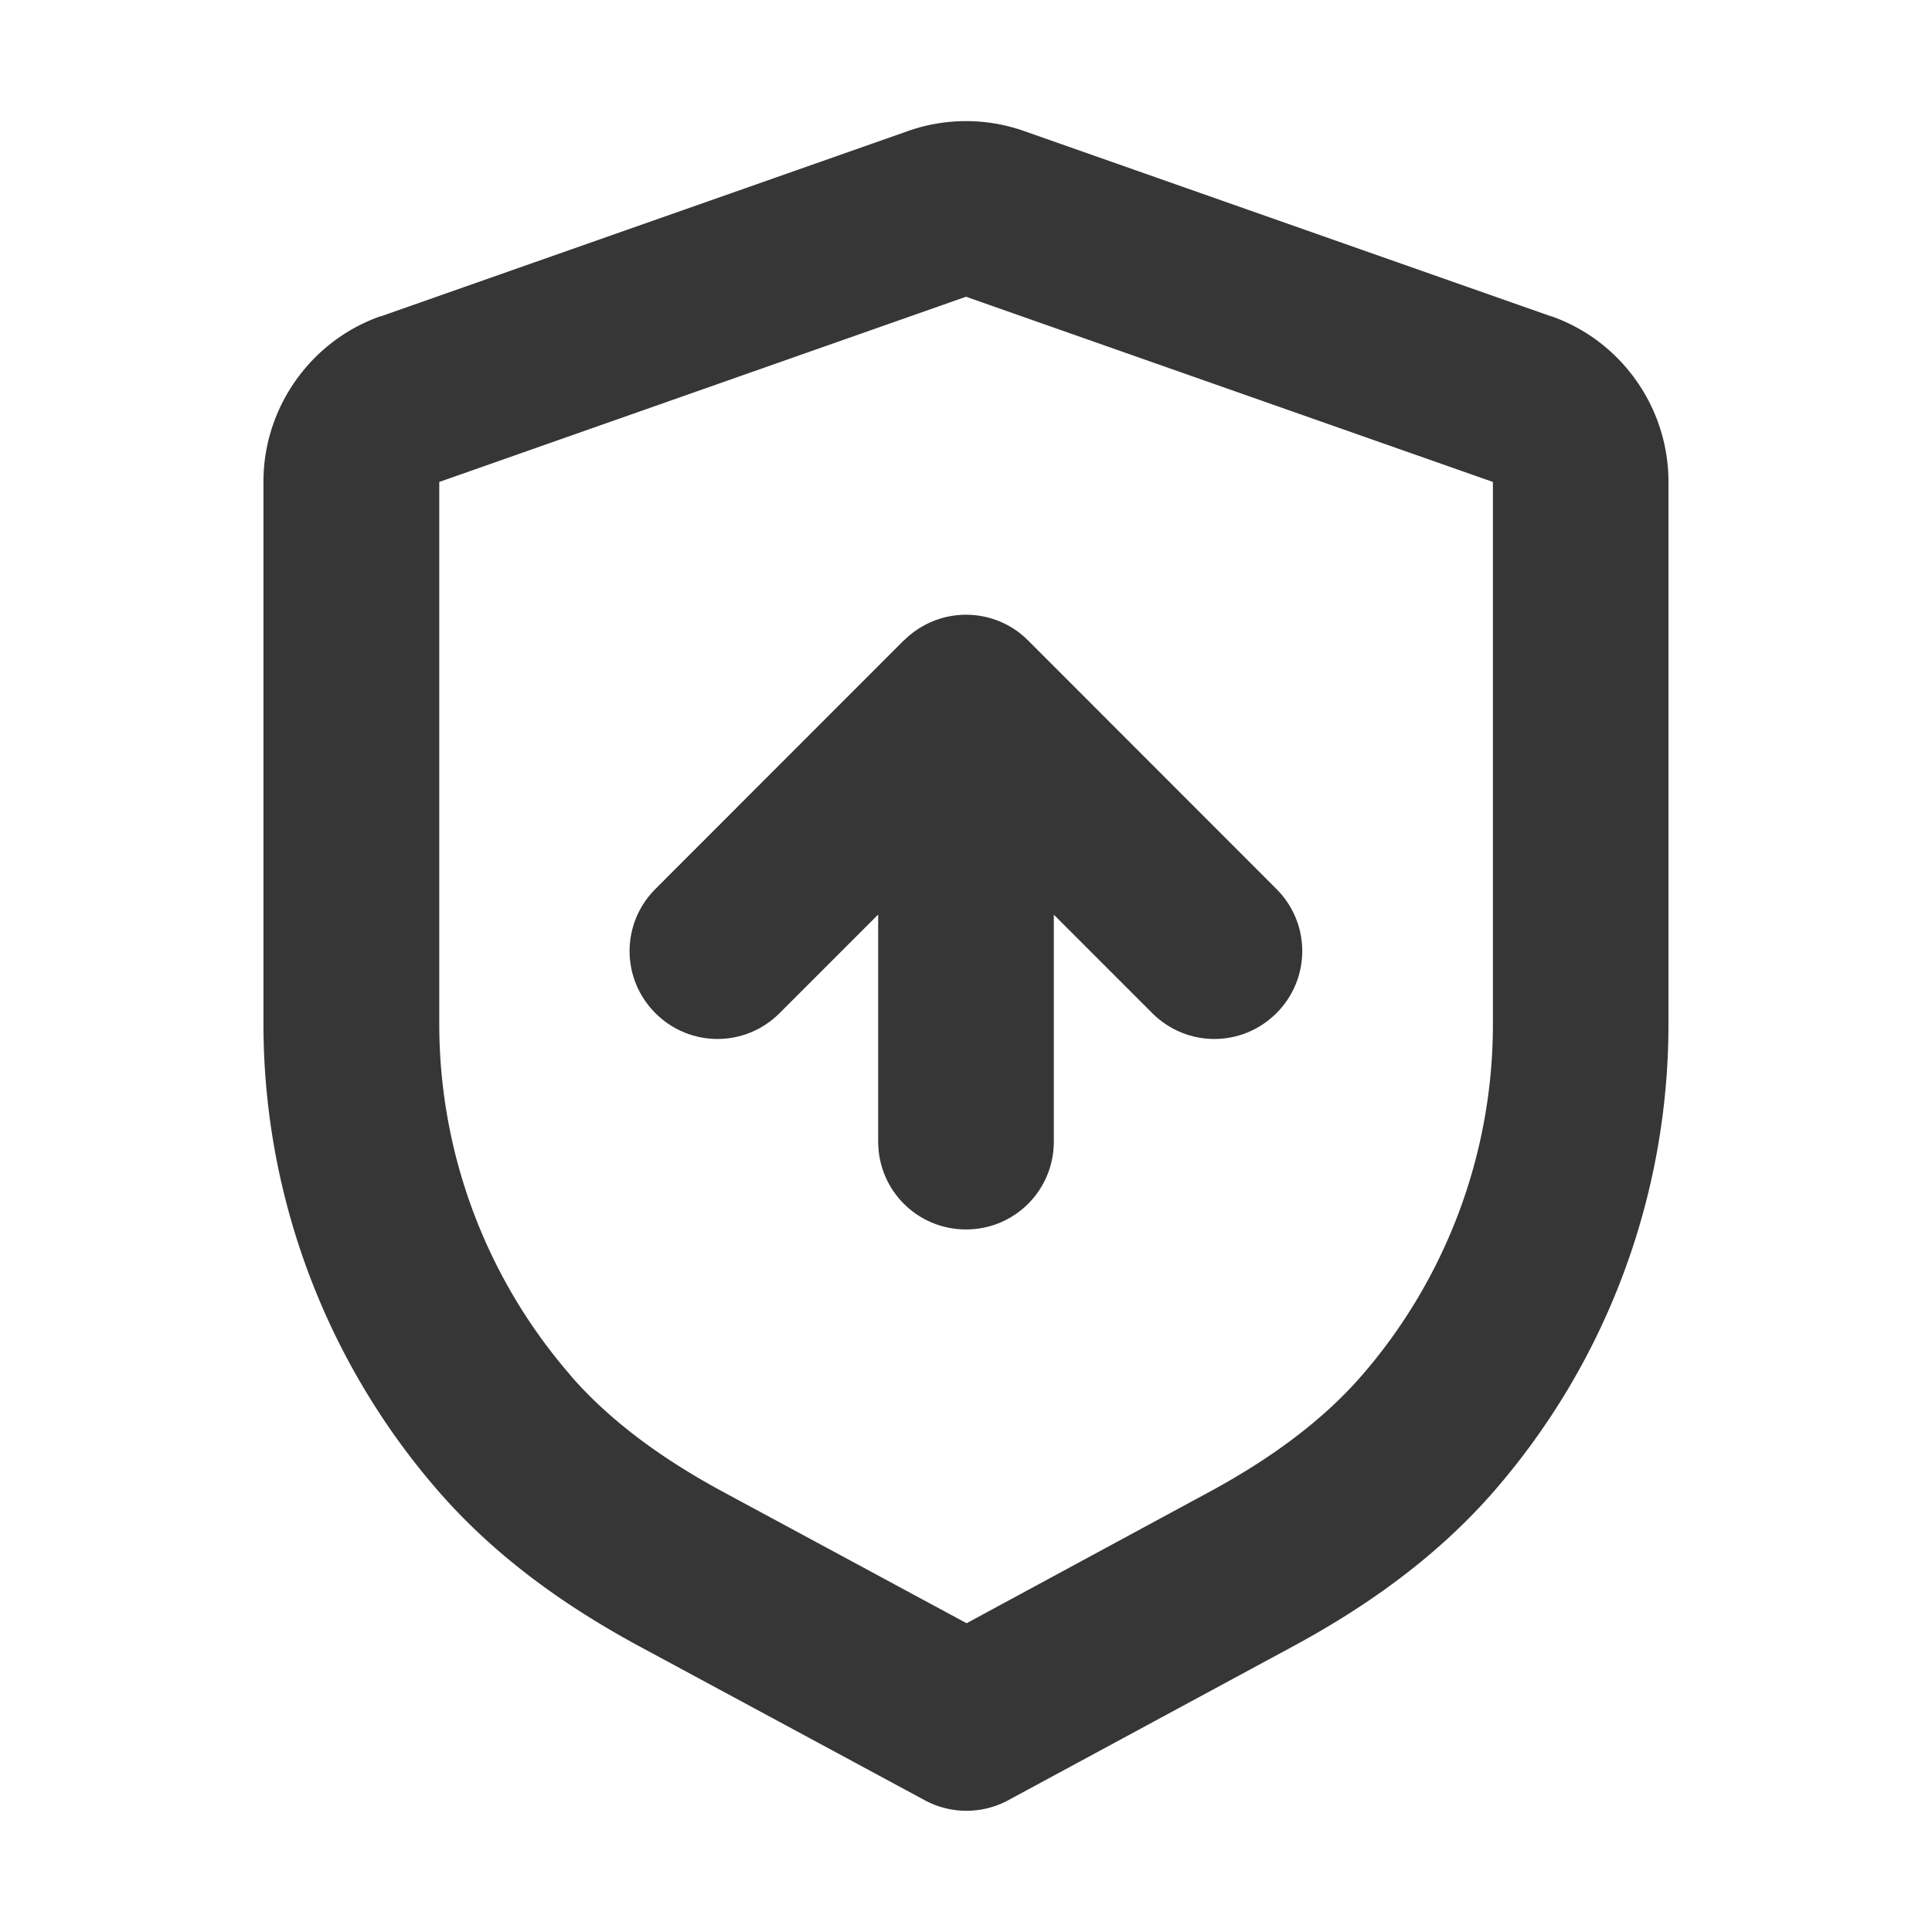 <svg width="22" height="22" version="1.1" xmlns="http://www.w3.org/2000/svg">
 <defs>
  <style id="current-color-scheme" type="text/css">.ColorScheme-Text{color:#363636;}.ColorScheme-Highlight{color:#5294e2;}</style>
 </defs>
 <defs>
  <style type="text/css"/>
 </defs>
 <g id="pamac-tray-no-update">
  <rect x="-.977" y="30.051" width="32" height="32" rx="0" ry="0" fill="none" stop-color="#000000" style="paint-order:stroke fill markers"/>
  <path class="ColorScheme-Text" d="m14.246 34.406a1 1 0 0 0 0 2e-3l-7.723 2.713c-0.909 0.319-1.523 1.185-1.523 2.148v7.941c0 2.465 0.898 4.818 2.481 6.641 0.824 0.95 1.835 1.657 2.871 2.217l4.182 2.256a1 1 0 0 0 0.949 0l4.174-2.254a1 1 0 0 0 2e-3 0c1.036-0.56 2.043-1.268 2.865-2.217 1.582-1.823 2.477-4.176 2.477-6.639v-7.945c0-0.964-0.613-1.83-1.523-2.148l-7.721-2.713c-0.489-0.172-1.021-0.173-1.51-2e-3zm0.662 1.889c0.061-0.021 0.126-0.02 0.184 0l7.723 2.713c0.115 0.04 0.186 0.139 0.186 0.262v7.945c0 1.978-0.718 3.866-1.986 5.328a1 1 0 0 0-2e-3 0c-0.612 0.706-1.416 1.286-2.307 1.768l-3.697 1.998-3.705-2h-2e-3c-0.892-0.482-1.696-1.06-2.308-1.766a1 1 0 0 0 0-2e-3c-1.27-1.462-1.992-3.35-1.992-5.33v-7.941c0-0.123 0.07-0.221 0.186-0.262a1 1 0 0 0 0.002 0z" fill="currentColor"/>
  <path class="ColorScheme-Text" d="m15 41c-0.255 0-0.511 0.098-0.707 0.293-3.48e-4 3.47e-4 -0.002-3.48e-4 -0.002 0l-2.828 2.83c-0.392 0.392-0.392 1.022 0 1.414 0.392 0.392 1.022 0.392 1.414 0l1.123-1.123v5.586c0 0.554 0.446 1 1 1s1-0.446 1-1v-5.584l1.121 1.121c0.392 0.392 1.022 0.392 1.414 0 0.392-0.392 0.392-1.022 0-1.414l-2.828-2.83c-0.196-0.196-0.451-0.293-0.707-0.293z" fill="currentColor"/>
 </g>
 <g id="22-22-pamac-tray-no-update">
  <rect width="22" height="22" opacity="0"/>
  <path class="ColorScheme-Text" d="m10.34 1.492-6.006 2.111v-0.002c-0.796 0.279-1.334 1.04-1.334 1.883v6.176c0 1.971 0.719 3.853 1.984 5.311 0.664 0.766 1.473 1.331 2.295 1.775l3.252 1.754a1 1 0 0 0 0.949 0l3.246-1.754c0.821-0.444 1.63-1.009 2.293-1.773 1.265-1.458 1.98-3.339 1.98-5.309v-6.18c0-0.843-0.538-1.604-1.334-1.883v0.002l-6.004-2.111c-0.428-0.151-0.895-0.15-1.322 0zm0.66 1.887 6 2.109v6.176c0 1.485-0.54 2.901-1.492 3.998-0.452 0.522-1.056 0.958-1.732 1.324l-2.769 1.498-2.777-1.498c-0.678-0.366-1.282-0.802-1.734-1.324a1 1 0 0 0 0-2e-3c-0.953-1.097-1.494-2.514-1.494-4v-6.172z" fill="currentColor"/>
  <path class="ColorScheme-Text" d="m11 7c-0.255 0-0.511 0.098-0.707 0.293-3.48e-4 3.471e-4 -0.002-3.478e-4 -0.002 0l-2.828 2.83c-0.392 0.392-0.392 1.022 0 1.414 0.392 0.392 1.022 0.392 1.414 0l1.123-1.123v2.586c0 0.554 0.446 1 1 1s1-0.446 1-1v-2.584l1.121 1.121c0.392 0.392 1.022 0.392 1.414 0 0.392-0.392 0.392-1.022 0-1.414l-2.828-2.83c-0.196-0.196-0.451-0.293-0.707-0.293z" fill="currentColor"/>
 </g>
 <g id="22-22-pamac-tray-update" transform="translate(-17)">
  <rect x="55" width="22" height="22" opacity="0"/>
  <path class="ColorScheme-Text" d="m66 1.379c-0.224 1.079e-4 -0.446 0.038-0.66 0.113l-6.006 2.111v-0.002c-0.796 0.279-1.334 1.04-1.334 1.883v6.176c0 1.971 0.719 3.853 1.984 5.311 0.664 0.766 1.473 1.331 2.295 1.775l3.252 1.754a1 1 0 0 0 0.949 0l1.912-1.033a3 3 0 0 1-0.393-1.467 3 3 0 0 1 0.076-0.635l-2.07 1.119-2.777-1.498c-0.678-0.366-1.282-0.802-1.734-1.324a1 1 0 0 0 0-2e-3c-0.953-1.097-1.494-2.514-1.494-4v-6.172l6-2.109 6 2.109v6.176c0 1.203-0.36 2.357-1 3.336a3 3 0 0 1 1.922 0.699c0.696-1.212 1.078-2.599 1.078-4.035v-6.18c0-0.843-0.538-1.604-1.334-1.883v0.002l-6.004-2.111c-0.214-0.075-0.438-0.113-0.662-0.113z" fill="currentColor"/>
  <path class="ColorScheme-Text" d="m66 7c-0.255 0-0.511 0.098-0.707 0.293-3.48e-4 3.471e-4 -0.002-3.478e-4 -2e-3 0l-2.828 2.83c-0.392 0.392-0.392 1.022 0 1.414 0.392 0.392 1.022 0.392 1.414 0l1.123-1.123v2.586c0 0.554 0.446 1 1 1s1-0.446 1-1v-2.584l1.121 1.121c0.392 0.392 1.022 0.392 1.414 0 0.392-0.392 0.392-1.022 0-1.414l-2.828-2.83c-0.196-0.196-0.451-0.293-0.707-0.293z" fill="currentColor"/>
  <circle class="ColorScheme-Highlight" cx="71" cy="18" r="2" fill="currentColor"/>
 </g>
 <g id="pamac-tray-update">
  <rect x="39" y="30.051" width="32" height="32" rx="0" ry="0" fill="none" stop-color="#000000" style="paint-order:stroke fill markers"/>
  <path class="ColorScheme-Text" d="m54.979 34.279c-0.255-3.87e-4 -0.512 0.041-0.756 0.127a1 1 0 0 0 0 2e-3l-7.723 2.713c-0.909 0.319-1.523 1.185-1.523 2.148v7.941c0 2.465 0.898 4.818 2.481 6.641 0.824 0.95 1.835 1.657 2.871 2.217l4.182 2.256a1 1 0 0 0 0.949 0l3.234-1.746a3.5 3.5 0 0 1-0.682-1.906l-3.027 1.637-3.705-2h-2e-3c-0.892-0.482-1.696-1.06-2.308-1.766a1 1 0 0 0 0-2e-3c-1.27-1.462-1.992-3.35-1.992-5.33v-7.941c0-0.123 0.07-0.221 0.186-0.262a1 1 0 0 0 2e-3 0l7.721-2.713c0.061-0.021 0.126-0.02 0.184 0l7.723 2.713c0.115 0.04 0.186 0.139 0.186 0.262v7.945c0 1.353-0.335 2.663-0.953 3.824a3.5 3.5 0 0 1 1.809 0.852c0.741-1.425 1.145-3.025 1.145-4.676v-7.945c0-0.964-0.613-1.83-1.523-2.148l-7.721-2.713c-0.244-0.086-0.499-0.129-0.754-0.129z" fill="currentColor"/>
  <path class="ColorScheme-Text" d="m54.977 41c-0.255 0-0.511 0.098-0.707 0.293-3.48e-4 3.47e-4 -0.002-3.48e-4 -2e-3 0l-2.828 2.83c-0.392 0.392-0.392 1.022 0 1.414 0.392 0.392 1.022 0.392 1.414 0l1.123-1.123v5.586c0 0.554 0.446 1 1 1s1-0.446 1-1v-5.584l1.121 1.121c0.392 0.392 1.022 0.392 1.414 0 0.392-0.392 0.392-1.022 0-1.414l-2.828-2.83c-0.196-0.196-0.451-0.293-0.707-0.293z" fill="currentColor"/>
  <circle class="ColorScheme-Highlight" cx="61.5" cy="54.5" r="2.5" fill="currentColor" stroke-width="1.25"/>
 </g>
</svg>
